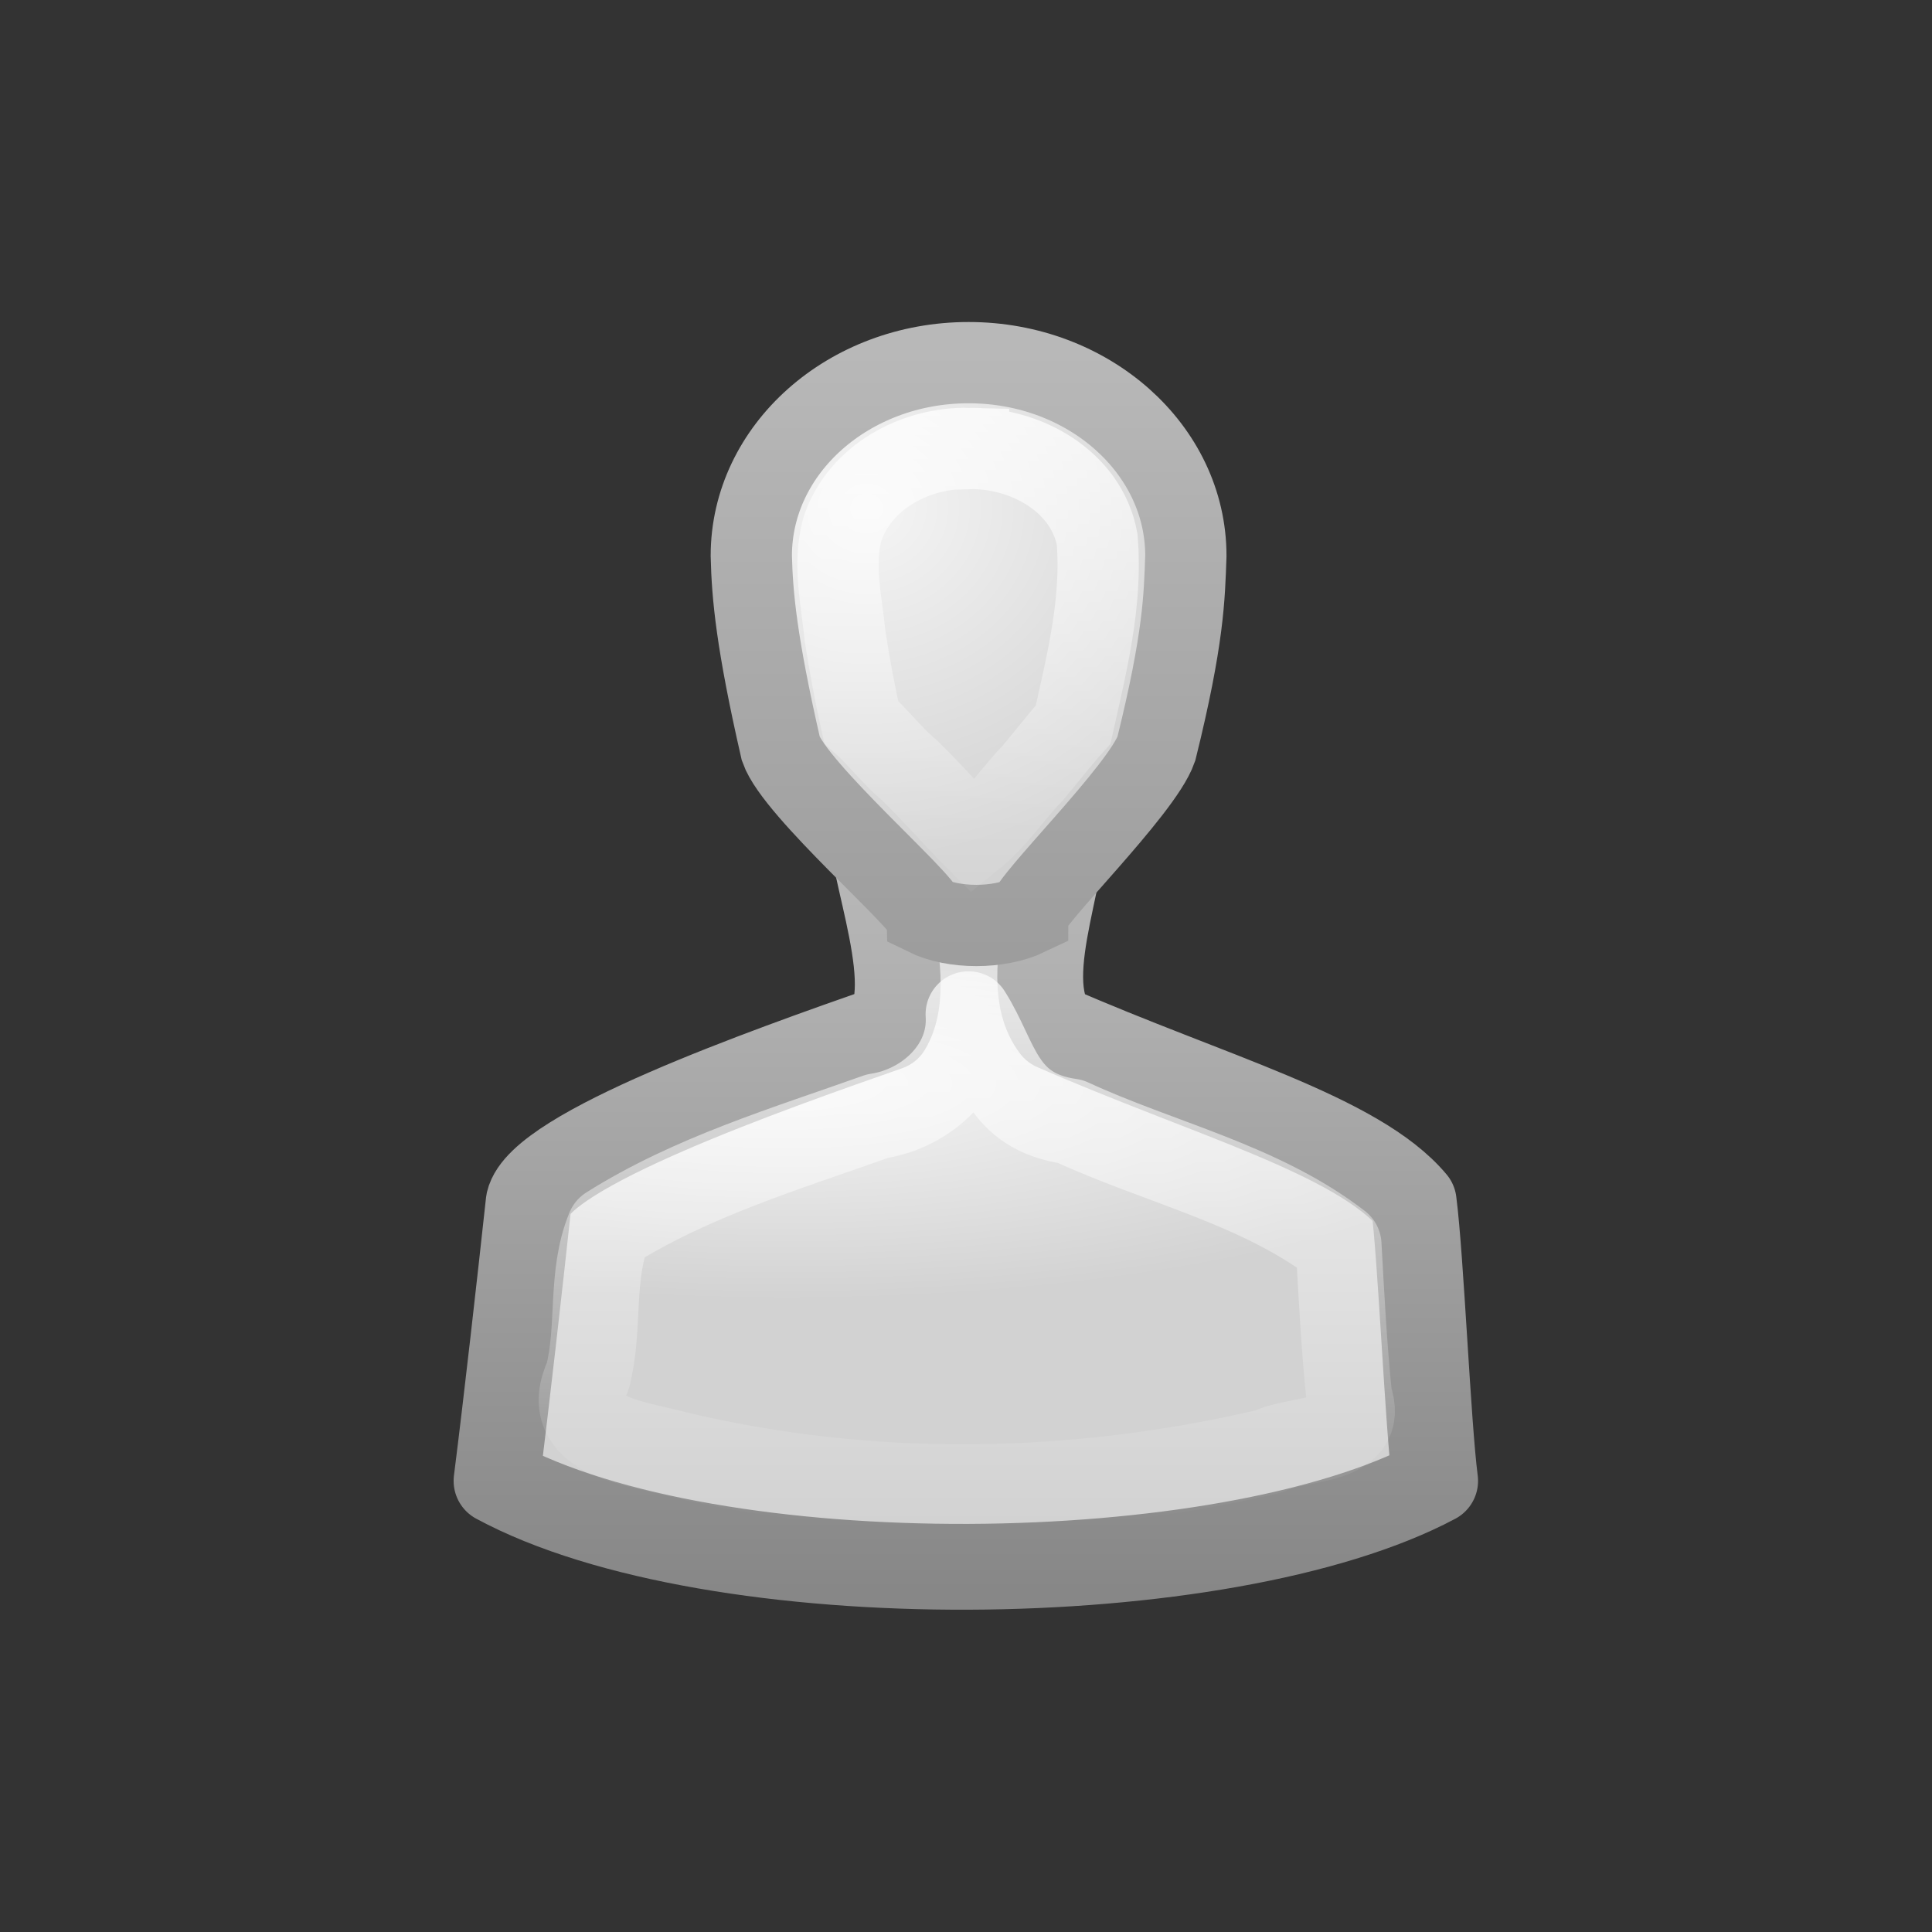 <svg viewBox="0 0 24 24" xmlns="http://www.w3.org/2000/svg" xmlns:xlink="http://www.w3.org/1999/xlink"><rect x="0" y="0" width="24" height="24" fill="#333333" stroke="none"/><linearGradient id="a"><stop offset="0" stop-color="#b8b8b8"/><stop offset="1" stop-color="#878787"/></linearGradient><linearGradient id="b"><stop offset="0" stop-color="#f5f5f5"/><stop offset="1" stop-color="#d2d2d2"/></linearGradient><linearGradient id="c"><stop offset="0" stop-color="#fff"/><stop offset="1" stop-color="#fff" stop-opacity="0"/></linearGradient><radialGradient id="d" cx="25" cy="28.66" gradientTransform="matrix(.562 0 0 .158 -6.168 5.339)" gradientUnits="userSpaceOnUse" r="16" xlink:href="#b"/><linearGradient id="e" gradientTransform="matrix(.428 0 0 .423 -2.824 -3.249)" gradientUnits="userSpaceOnUse" x1="30" x2="30" xlink:href="#a" y1="25.085" y2="45"/><radialGradient id="f" cx="26.376" cy="12.313" gradientTransform="matrix(.553 -.043 .043 .51 -6.303 -1.977)" gradientUnits="userSpaceOnUse" r="8" xlink:href="#b"/><linearGradient id="g" gradientTransform="matrix(.337 0 0 .322 -.106 -.295)" gradientUnits="userSpaceOnUse" x1="30" x2="30" xlink:href="#a" y1="5" y2="44.679"/><linearGradient id="h" gradientTransform="matrix(.337 0 0 .322 -.106 -.295)" gradientUnits="userSpaceOnUse" x1="30" x2="30" xlink:href="#c" y1=".918" y2="25.793"/><linearGradient id="i" gradientTransform="matrix(.428 0 0 .423 -2.824 -3.249)" gradientUnits="userSpaceOnUse" x1="29.956" x2="29.956" xlink:href="#c" y1="21.866" y2="43.144"/><g transform="matrix(1.066 0 0 1.066 1.371 2.939)"><path d="m8.844 6.5c-.081.68.59 2.1.219 2.719-1.445.505-4.049 1.426-4.188 2.031-.102.94-.256 2.311-.375 3.25 2.533 1.368 8.492 1.302 10.938 0-.086-.666-.164-2.584-.25-3.25-.654-.781-2.375-1.237-4.188-2.031-.474-.616.243-1.993.094-2.688-.286-.049-1.96-.024-2.25-.031z" fill="url(#d)" stroke="url(#e)" stroke-linejoin="round" stroke-width="1"/><path d="m10 1.469c-1.395 0-2.531 1.007-2.531 2.25.011.46.059 1.005.344 2.25.168.482 1.674 1.777 1.688 1.938.327.161.851.161 1.188 0 0-.161 1.332-1.455 1.5-1.938.32-1.293.327-1.768.344-2.25 0-1.243-1.136-2.25-2.531-2.25z" fill="url(#f)" stroke="url(#g)" stroke-width=".947"/><path d="m10 2.469c-.612-.015-1.267.331-1.469.938-.114.41-.01.837.031 1.25.052.338.113.666.188 1 .194.171.361.397.562.562.263.256.491.521.75.781.268-.217.448-.503.688-.75.153-.18.31-.388.469-.562.158-.71.34-1.422.281-2.156-.125-.687-.847-1.08-1.5-1.062z" fill="none" stroke="url(#h)" stroke-width=".947"/><path d="m10 9.062c.041.618-.484 1.101-1.062 1.188-1.062.378-2.165.707-3.125 1.312-.225.541-.104 1.161-.25 1.719-.331.709.569.776 1.031.906 2.256.541 4.652.499 6.906-.031.336-.169 1.138-.085.938-.625-.062-.588-.092-1.192-.125-1.781-.92-.708-2.087-.957-3.125-1.438-.823-.117-.853-.72-1.188-1.25z" fill="none" stroke="url(#i)" stroke-linejoin="round" stroke-width="1"/></g></svg>